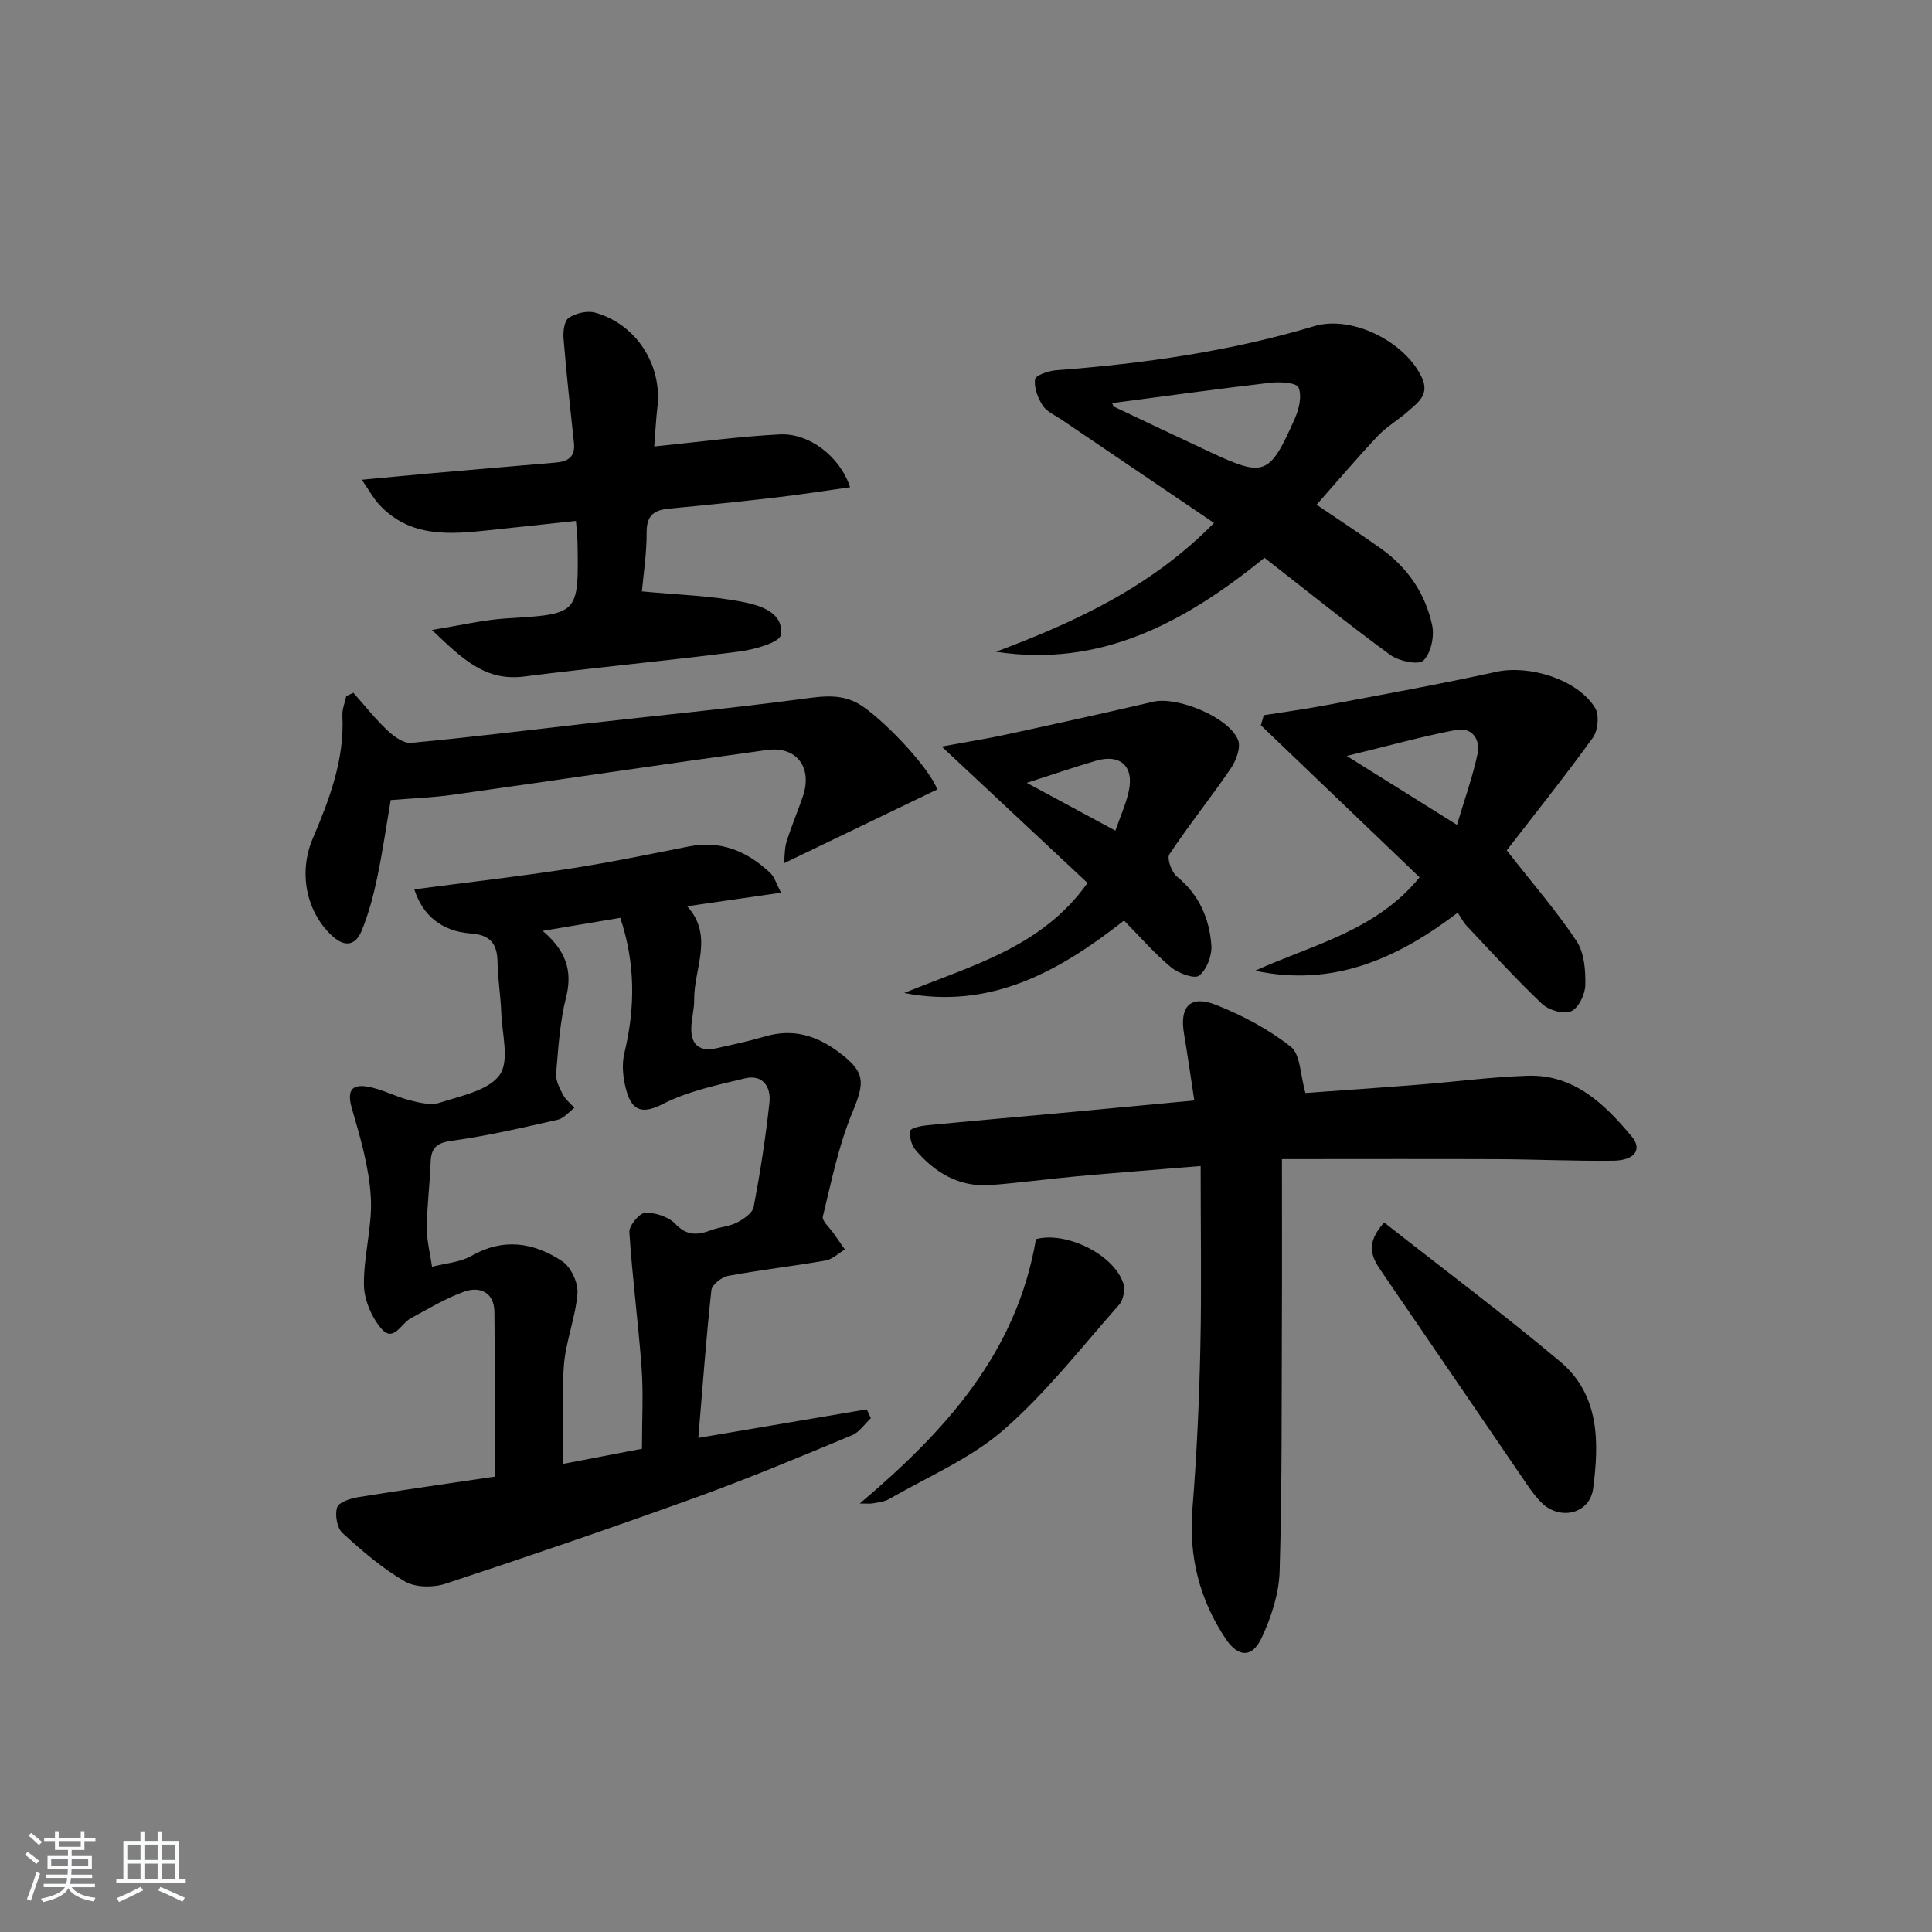 <svg enable-background="new 0 0 400 400" viewBox="0 0 400 400" xmlns="http://www.w3.org/2000/svg"><rect x="0" y="0" width="400" height="400" fill="#808080" stroke="none"/><path d="m5.17 384 .55-.58c.85.61 1.65 1.24 2.4 1.87l-.59.64c-.83-.73-1.62-1.38-2.36-1.93m1.22 9.53-.82-.34c.71-1.76 1.37-3.64 1.98-5.63.24.13.5.25.76.36-.6 1.67-1.24 3.54-1.92 5.61m-.5-13.5.57-.54c.56.44 1.31 1.06 2.26 1.87l-.65.64c-.67-.66-1.4-1.32-2.18-1.97m3.25.46h2.24v-1.36h.77v1.36h4.57v-1.36h.76v1.36h2.28v.69h-2.28v1.84h-2.64v1.26h4.18v2.64h-4.21c0 .45-.02.86-.05 1.21h4.32v.69h-4.38c-.04.34-.1.75-.19 1.22h5.15v.69h-4.82c.87 1.19 2.51 1.92 4.93 2.19-.17.31-.3.57-.37.76-2.77-.49-4.52-1.41-5.26-2.76-.56 1.26-2.3 2.23-5.24 2.9-.12-.24-.26-.48-.43-.72 2.73-.55 4.38-1.34 4.96-2.38h-4.38v-.69h4.65c.1-.38.17-.79.21-1.22h-4.32v-.69h4.4c.03-.34.05-.75.05-1.21h-4.2v-2.64h4.23v-1.26h-2.69v-1.84h-2.24zm1.46 4.46v1.29h3.45c.01-.4.02-.57.01-.53v-.32-.45h-3.46zm1.55-2.59h4.57v-1.19h-4.57zm6.11 2.59h-3.42v.77c-.01.19-.01.37-.02.53h3.44z" fill="#fafbfc"/><path d="m32.63 379.16h.82v1.98h3.54v7.89h1.46v.78h-14.37v-.78h1.46v-7.89h3.54v-1.98h.82v1.98h2.73zm-3.49 11.48.5.73c-1.61.82-3.28 1.63-5 2.42-.13-.27-.28-.55-.44-.82 1.75-.73 3.4-1.5 4.94-2.33m-2.78-5.55h2.73v-3.18h-2.73zm0 3.95h2.73v-3.2h-2.73zm3.54-3.95h2.73v-3.18h-2.73zm0 3.95h2.73v-3.2h-2.73zm7.89 4.68c-1.84-.92-3.51-1.7-5.02-2.32l.45-.73c1.89.8 3.57 1.55 5.04 2.23zm-1.62-11.81h-2.73v3.18h2.73zm-2.73 7.13h2.73v-3.2h-2.73z" fill="#fafbfc"/><g fill="#000001"><path d="m85.78 184.13c10.87-1.43 21.41-2.63 31.88-4.24 8.36-1.28 16.65-2.99 24.95-4.64 6.66-1.32 12.1 1.01 16.82 5.44.94.88 1.33 2.36 2.28 4.13-6.88.99-12.94 1.87-19.45 2.81 5.61 6.12 1.38 12.88 1.46 19.4.02 1.97-.58 3.95-.6 5.93-.04 3.47 1.87 4.81 5.18 4.07 3.4-.75 6.81-1.48 10.15-2.46 5.6-1.65 10.46-.24 14.99 3.1 5.81 4.27 5.66 6.32 3 12.73-2.84 6.83-4.31 14.24-6.08 21.47-.22.9 1.38 2.26 2.16 3.39.79 1.15 1.61 2.29 2.41 3.43-1.33.79-2.58 2.04-4.01 2.29-6.71 1.17-13.49 1.94-20.18 3.18-1.34.25-3.34 1.83-3.46 2.97-1.09 10.04-1.82 20.11-2.7 30.57 12.06-2.04 23.46-3.97 34.87-5.91.28.61.57 1.22.85 1.83-1.29 1.21-2.38 2.91-3.91 3.54-10.72 4.44-21.43 8.94-32.33 12.88-17.18 6.21-34.47 12.13-51.83 17.85-2.54.84-6.24.8-8.43-.48-4.67-2.72-8.88-6.34-12.89-10.02-1.13-1.04-1.61-3.77-1.11-5.3.36-1.1 2.8-1.87 4.42-2.13 9.31-1.51 18.66-2.82 28.2-4.24 0-11.64.11-22.9-.06-34.16-.06-3.98-3-5.31-6.28-4.13-3.86 1.38-7.43 3.57-11.07 5.53-1.97 1.06-3.53 5.02-6.02 2.16-2.05-2.36-3.59-5.99-3.64-9.08-.09-6.08 1.79-12.22 1.42-18.25-.37-6.15-2.17-12.28-3.9-18.25-.99-3.4-.34-5.12 3.07-4.59 3.02.47 5.86 2.07 8.86 2.84 2.02.52 4.41 1.11 6.26.51 4.4-1.44 10.05-2.5 12.38-5.74 2.08-2.9.5-8.51.34-12.91-.12-3.48-.72-6.96-.77-10.44-.06-3.85-1.51-5.66-5.59-5.95-5.93-.44-9.93-3.72-11.64-9.13zm47.13 115.82c0-6.06.31-11.38-.07-16.64-.68-9.41-1.93-18.79-2.54-28.2-.09-1.34 2.07-3.96 3.27-4.01 2.1-.08 4.85.81 6.26 2.3 2.46 2.6 4.75 2.29 7.54 1.25 1.7-.63 3.64-.72 5.22-1.54 1.38-.72 3.22-1.97 3.46-3.25 1.35-7.17 2.48-14.39 3.26-21.64.34-3.19-1.4-5.84-5.07-4.96-5.76 1.39-11.75 2.63-16.95 5.29-4.25 2.17-6.33 1.45-7.52-2.48-.76-2.51-1.11-5.5-.51-8 2.28-9.42 2.31-18.62-.84-28.04-5.37.9-10.34 1.74-16.07 2.7 4.77 4.05 6.25 8.21 4.85 13.75-1.29 5.1-1.61 10.48-2.06 15.76-.12 1.41.69 3 1.39 4.35.55 1.06 1.58 1.87 2.39 2.78-1.15.85-2.19 2.18-3.46 2.46-7.28 1.64-14.57 3.35-21.95 4.36-3.27.44-4.26 1.58-4.36 4.56-.15 4.48-.76 8.96-.78 13.44-.02 2.69.7 5.38 1.08 8.08 2.74-.72 5.78-.9 8.15-2.25 6.64-3.8 12.94-2.78 18.79 1.1 1.8 1.19 3.34 4.45 3.17 6.62-.39 5.01-2.41 9.89-2.81 14.9-.52 6.69-.13 13.45-.13 20.43 5.7-1.09 11.22-2.15 16.29-3.12z"/><path d="m265.41 239.98c0 11.53.04 22.48-.01 33.42-.07 17.32.05 34.64-.47 51.95-.14 4.62-1.73 9.45-3.7 13.7-1.97 4.26-4.88 4.1-7.45.27-5.45-8.16-7.69-17.06-6.9-26.93.89-11.09 1.4-22.22 1.64-33.34.27-12.28.06-24.56.06-37.64-9.22.76-17.42 1.39-25.6 2.13-5.95.54-11.88 1.35-17.83 1.81-6.51.5-11.58-2.52-15.63-7.3-.82-.97-1.27-2.72-1.04-3.94.11-.59 2.21-1.01 3.44-1.13 9.09-.89 18.19-1.67 27.29-2.51 9.07-.84 18.14-1.7 28.06-2.63-.74-4.84-1.38-9.36-2.14-13.86-.93-5.58 1.29-8.02 6.57-5.95 5.5 2.16 10.92 5.05 15.54 8.68 2.02 1.59 1.95 5.82 3.04 9.58 7.26-.53 15.47-1.09 23.66-1.74 7.45-.59 14.89-1.59 22.35-1.83 9.63-.3 15.93 5.86 21.55 12.59 2.23 2.68.6 4.95-3.81 5-7.99.1-15.98-.28-23.97-.32-14.26-.06-28.53-.01-44.65-.01z"/><path d="m261.8 115.49c-16.6 13.44-33.89 22.77-55.6 19.45 16.43-6.16 32.12-13.4 45.15-26.67-10.66-7.22-21.1-14.28-31.52-21.35-1.37-.93-3.11-1.67-3.95-2.96-1.01-1.56-1.83-3.71-1.58-5.43.12-.84 2.81-1.76 4.4-1.88 18.09-1.36 35.95-3.9 53.39-9.12 7.81-2.34 18.85 3.21 22.3 10.66 1.65 3.57-.91 5.22-2.97 7.05-1.97 1.76-4.36 3.11-6.16 5.02-4.31 4.58-8.39 9.39-12.67 14.23 4.61 3.14 9.05 6.05 13.37 9.12 5.5 3.92 9.15 9.31 10.55 15.83.5 2.31-.24 5.78-1.8 7.31-1.01.99-5.07.15-6.83-1.13-8.84-6.46-17.38-13.36-26.08-20.13zm-31.54-32.03c.12.24.2.65.42.76 6.57 3.13 13.15 6.24 19.74 9.32 11.39 5.32 12.42 4.98 17.69-6.95.86-1.94 1.47-4.66.73-6.38-.43-1-3.85-1.2-5.83-.97-10.93 1.27-21.84 2.79-32.75 4.22z"/><path d="m135.45 92.44c9.18-.92 17.56-2.07 25.97-2.5 6.16-.32 12.53 4.64 14.58 10.94-5.3.74-10.46 1.55-15.64 2.15-7.26.84-14.54 1.59-21.82 2.27-3.08.29-4.67 1.36-4.66 4.88.02 4.43-.68 8.85-.98 12.26 7.5.72 14.37.88 21.01 2.21 3.42.68 8.41 2.15 7.75 6.8-.22 1.57-5.52 3.05-8.65 3.45-14.82 1.91-29.71 3.28-44.53 5.17-8.05 1.02-12.78-3.68-19.06-9.65 6.09-.97 10.7-2.09 15.36-2.38 15.02-.92 15.04-.81 14.79-15.68-.02-1.31-.18-2.61-.33-4.51-6.15.66-12.05 1.29-17.95 1.92-8.22.88-16.42 1.57-22.8-5.32-1.14-1.23-1.95-2.75-3.58-5.12 5.73-.54 10.27-.98 14.82-1.38 8.44-.74 16.89-1.47 25.33-2.18 2.5-.21 4.08-1.16 3.77-4.05-.78-7.22-1.57-14.44-2.16-21.68-.12-1.43.17-3.64 1.09-4.24 1.45-.95 3.78-1.52 5.41-1.08 8.54 2.34 13.96 10.82 12.94 19.57-.3 2.6-.43 5.21-.66 8.15z"/><path d="m311.95 176.06c5.58 7.13 10.43 12.7 14.47 18.8 1.6 2.42 1.87 6.05 1.8 9.1-.04 1.92-1.42 4.78-2.96 5.43-1.55.66-4.63-.25-6.01-1.56-5.43-5.15-10.46-10.71-15.61-16.16-.68-.72-1.13-1.65-1.83-2.71-12.73 9.69-25.95 15.41-41.95 12.02 11.77-5.36 24.99-8.21 34.05-19.34-10.97-10.51-21.92-20.99-32.86-31.48.2-.69.4-1.39.6-2.08 4.36-.7 8.74-1.29 13.07-2.11 11.71-2.21 23.45-4.32 35.09-6.88 6.74-1.48 16.75 1.52 20.43 7.45.91 1.46.61 4.71-.45 6.18-6 8.29-12.39 16.28-17.84 23.34zm-10.3-5.28c1.64-5.52 3.27-10.02 4.25-14.66.65-3.09-1.16-5.63-4.47-4.99-7.15 1.37-14.19 3.34-22.6 5.38 8.12 5.07 14.95 9.34 22.82 14.27z"/><path d="m194.04 163.45c-10.33 4.98-20.67 9.95-31.73 15.28.18-1.64.12-3.15.55-4.51 1-3.16 2.3-6.22 3.37-9.36 2.02-5.93-1.27-10.42-7.43-9.58-21.7 2.97-43.37 6.22-65.06 9.27-4.09.58-8.24.72-12.85 1.1-.87 5.13-1.66 10.64-2.8 16.09-.78 3.71-1.77 7.43-3.2 10.93-1.32 3.24-3.64 3.46-6.26.97-5.33-5.06-6.81-13.13-3.88-20.02 3.45-8.12 6.6-16.35 6.14-25.45-.07-1.34.52-2.72.81-4.07l1.47-.66c2.33 2.62 4.51 5.39 7.05 7.79 1.32 1.25 3.35 2.72 4.91 2.57 12.23-1.14 24.43-2.66 36.64-4.04 14.68-1.65 29.4-3.09 44.04-5.02 4.57-.6 8.72-1.32 12.85 1.54 5.31 3.7 13.92 13.02 15.38 17.17z"/><path d="m187.2 205.59c13.72-5.65 28.43-9.34 37.96-22.78-9.82-9.19-19.48-18.23-30.19-28.25 5.17-.95 9.28-1.6 13.34-2.48 10.18-2.2 20.35-4.44 30.48-6.8 4.95-1.15 15.7 3.21 17.55 7.97.61 1.57-.46 4.3-1.58 5.94-4.08 5.99-8.65 11.65-12.65 17.69-.57.86.45 3.7 1.56 4.6 4.59 3.75 6.74 8.7 7.13 14.28.15 2.09-.96 5-2.53 6.23-.96.75-4.3-.47-5.81-1.72-3.43-2.85-6.38-6.27-9.74-9.68-13.43 10.54-27.61 18.48-45.52 15zm43.73-33.61c1.04-3 2.21-5.55 2.78-8.23 1.1-5.11-1.78-7.71-6.78-6.25-4.53 1.33-9 2.86-14.35 4.58 6.41 3.46 12.11 6.53 18.35 9.9z"/><path d="m286.57 253.1c12.36 9.72 24.69 18.94 36.46 28.82 8.18 6.87 8.06 16.73 6.81 26.27-.69 5.24-6.86 6.71-10.69 2.92-1.05-1.04-1.97-2.25-2.81-3.48-10.12-14.79-20.19-29.62-30.33-44.4-2.02-2.92-3.42-5.72.56-10.13z"/><path d="m178.01 311.28c17.9-15.13 32.48-31.28 36.48-54.73 6.1-1.66 16.06 3.06 18.08 9.15.42 1.27.01 3.43-.86 4.42-7.81 8.83-15.13 18.28-23.97 25.96-6.85 5.95-15.65 9.65-23.63 14.27-.97.56-2.21.68-3.34.9-.6.12-1.24.03-2.76.03z"/></g></svg>